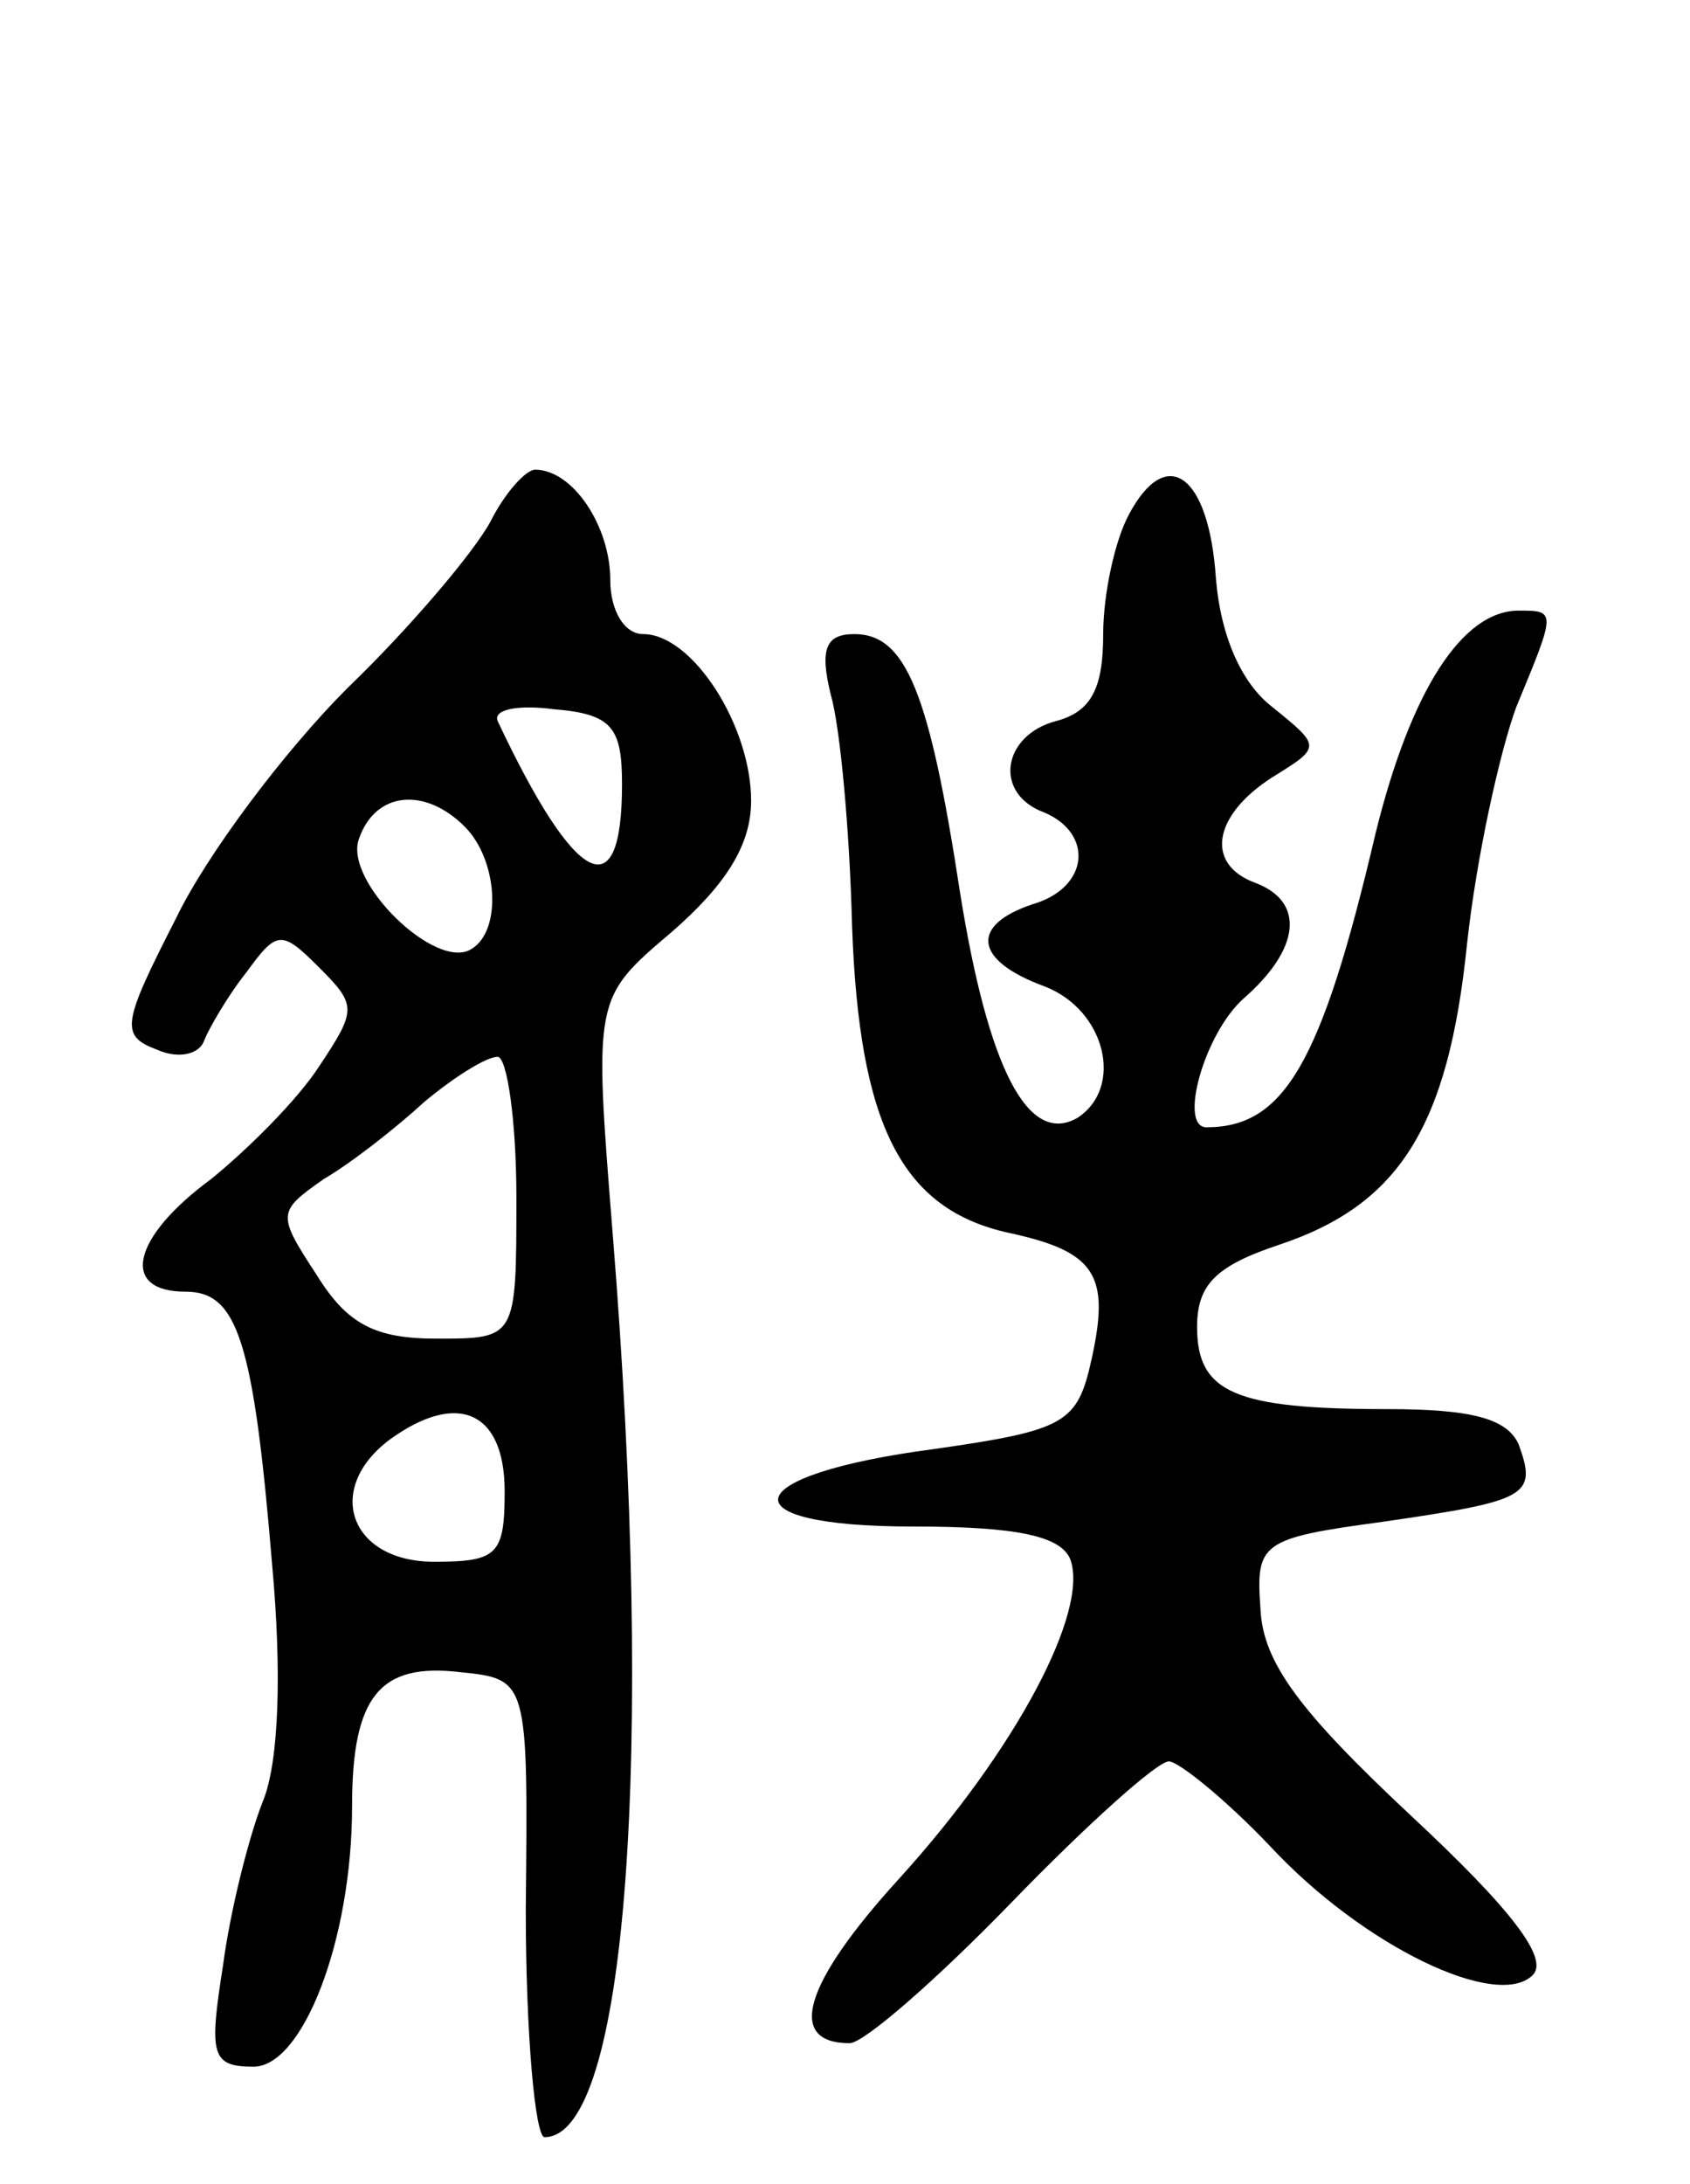 <svg version="1.0" xmlns="http://www.w3.org/2000/svg"
 width="72pt" height="93pt" viewBox="0 0 72 93"
 preserveAspectRatio="xMidYMid meet">
<g transform="translate(0,93) scale(0.1,-0.1)"
fill="#000000" stroke="none">
<path d="M209 708 c-7 -13 -34 -45 -61 -71 -27 -27 -60 -71 -73 -98 -23 -45
-24 -50 -8 -56 9 -4 18 -2 20 4 2 5 10 19 18 29 13 18 15 18 31 2 16 -16 16
-18 0 -42 -9 -14 -30 -35 -46 -48 -34 -25 -39 -48 -11 -48 22 0 29 -20 37
-117 4 -44 3 -83 -4 -100 -6 -15 -14 -47 -17 -70 -6 -38 -5 -43 13 -43 21 0
42 54 42 111 0 47 12 61 46 57 29 -3 29 -3 28 -101 0 -53 4 -97 8 -97 35 0 47
162 29 385 -8 100 -8 100 25 128 23 20 34 37 34 56 0 32 -25 71 -46 71 -8 0
-14 10 -14 23 0 23 -16 47 -32 47 -4 0 -13 -10 -19 -22z m56 -112 c0 -54 -20
-43 -53 27 -2 5 9 7 24 5 25 -2 29 -8 29 -32z m-67 -18 c14 -14 16 -44 3 -52
-15 -10 -55 29 -48 47 7 20 28 22 45 5z m22 -158 c0 -60 0 -60 -34 -60 -26 0
-38 6 -51 27 -17 26 -17 27 3 41 12 7 31 22 43 33 12 10 26 19 31 19 4 0 8
-27 8 -60z m-5 -125 c0 -27 -3 -30 -30 -30 -36 0 -47 31 -19 52 29 21 49 12
49 -22z"/>
<path d="M481 711 c-6 -11 -11 -34 -11 -51 0 -23 -5 -33 -20 -37 -23 -6 -27
-31 -5 -39 21 -9 19 -32 -5 -39 -27 -9 -25 -24 5 -35 26 -10 34 -43 14 -56
-21 -12 -38 21 -50 96 -13 85 -23 110 -45 110 -12 0 -15 -6 -10 -26 4 -14 8
-58 9 -98 3 -85 21 -121 67 -131 37 -8 43 -18 35 -54 -6 -27 -11 -30 -67 -38
-84 -11 -90 -33 -9 -33 44 0 63 -4 67 -14 8 -22 -23 -81 -73 -136 -41 -45 -48
-70 -21 -70 6 0 37 27 69 60 32 33 62 60 67 60 4 0 24 -16 43 -36 40 -43 97
-70 112 -55 7 7 -9 28 -52 68 -47 44 -63 65 -64 88 -2 28 0 30 52 37 62 9 66
11 58 33 -5 11 -20 15 -56 15 -65 0 -81 7 -81 35 0 18 8 26 35 35 51 17 72 50
80 128 4 37 14 82 21 101 17 41 17 41 1 41 -24 0 -46 -34 -61 -95 -23 -98 -39
-125 -72 -125 -12 0 -1 40 16 55 24 21 26 41 5 49 -22 8 -18 29 7 45 21 13 21
13 0 30 -13 10 -22 30 -24 55 -3 44 -21 57 -37 27z"/>
</g>
</svg>
